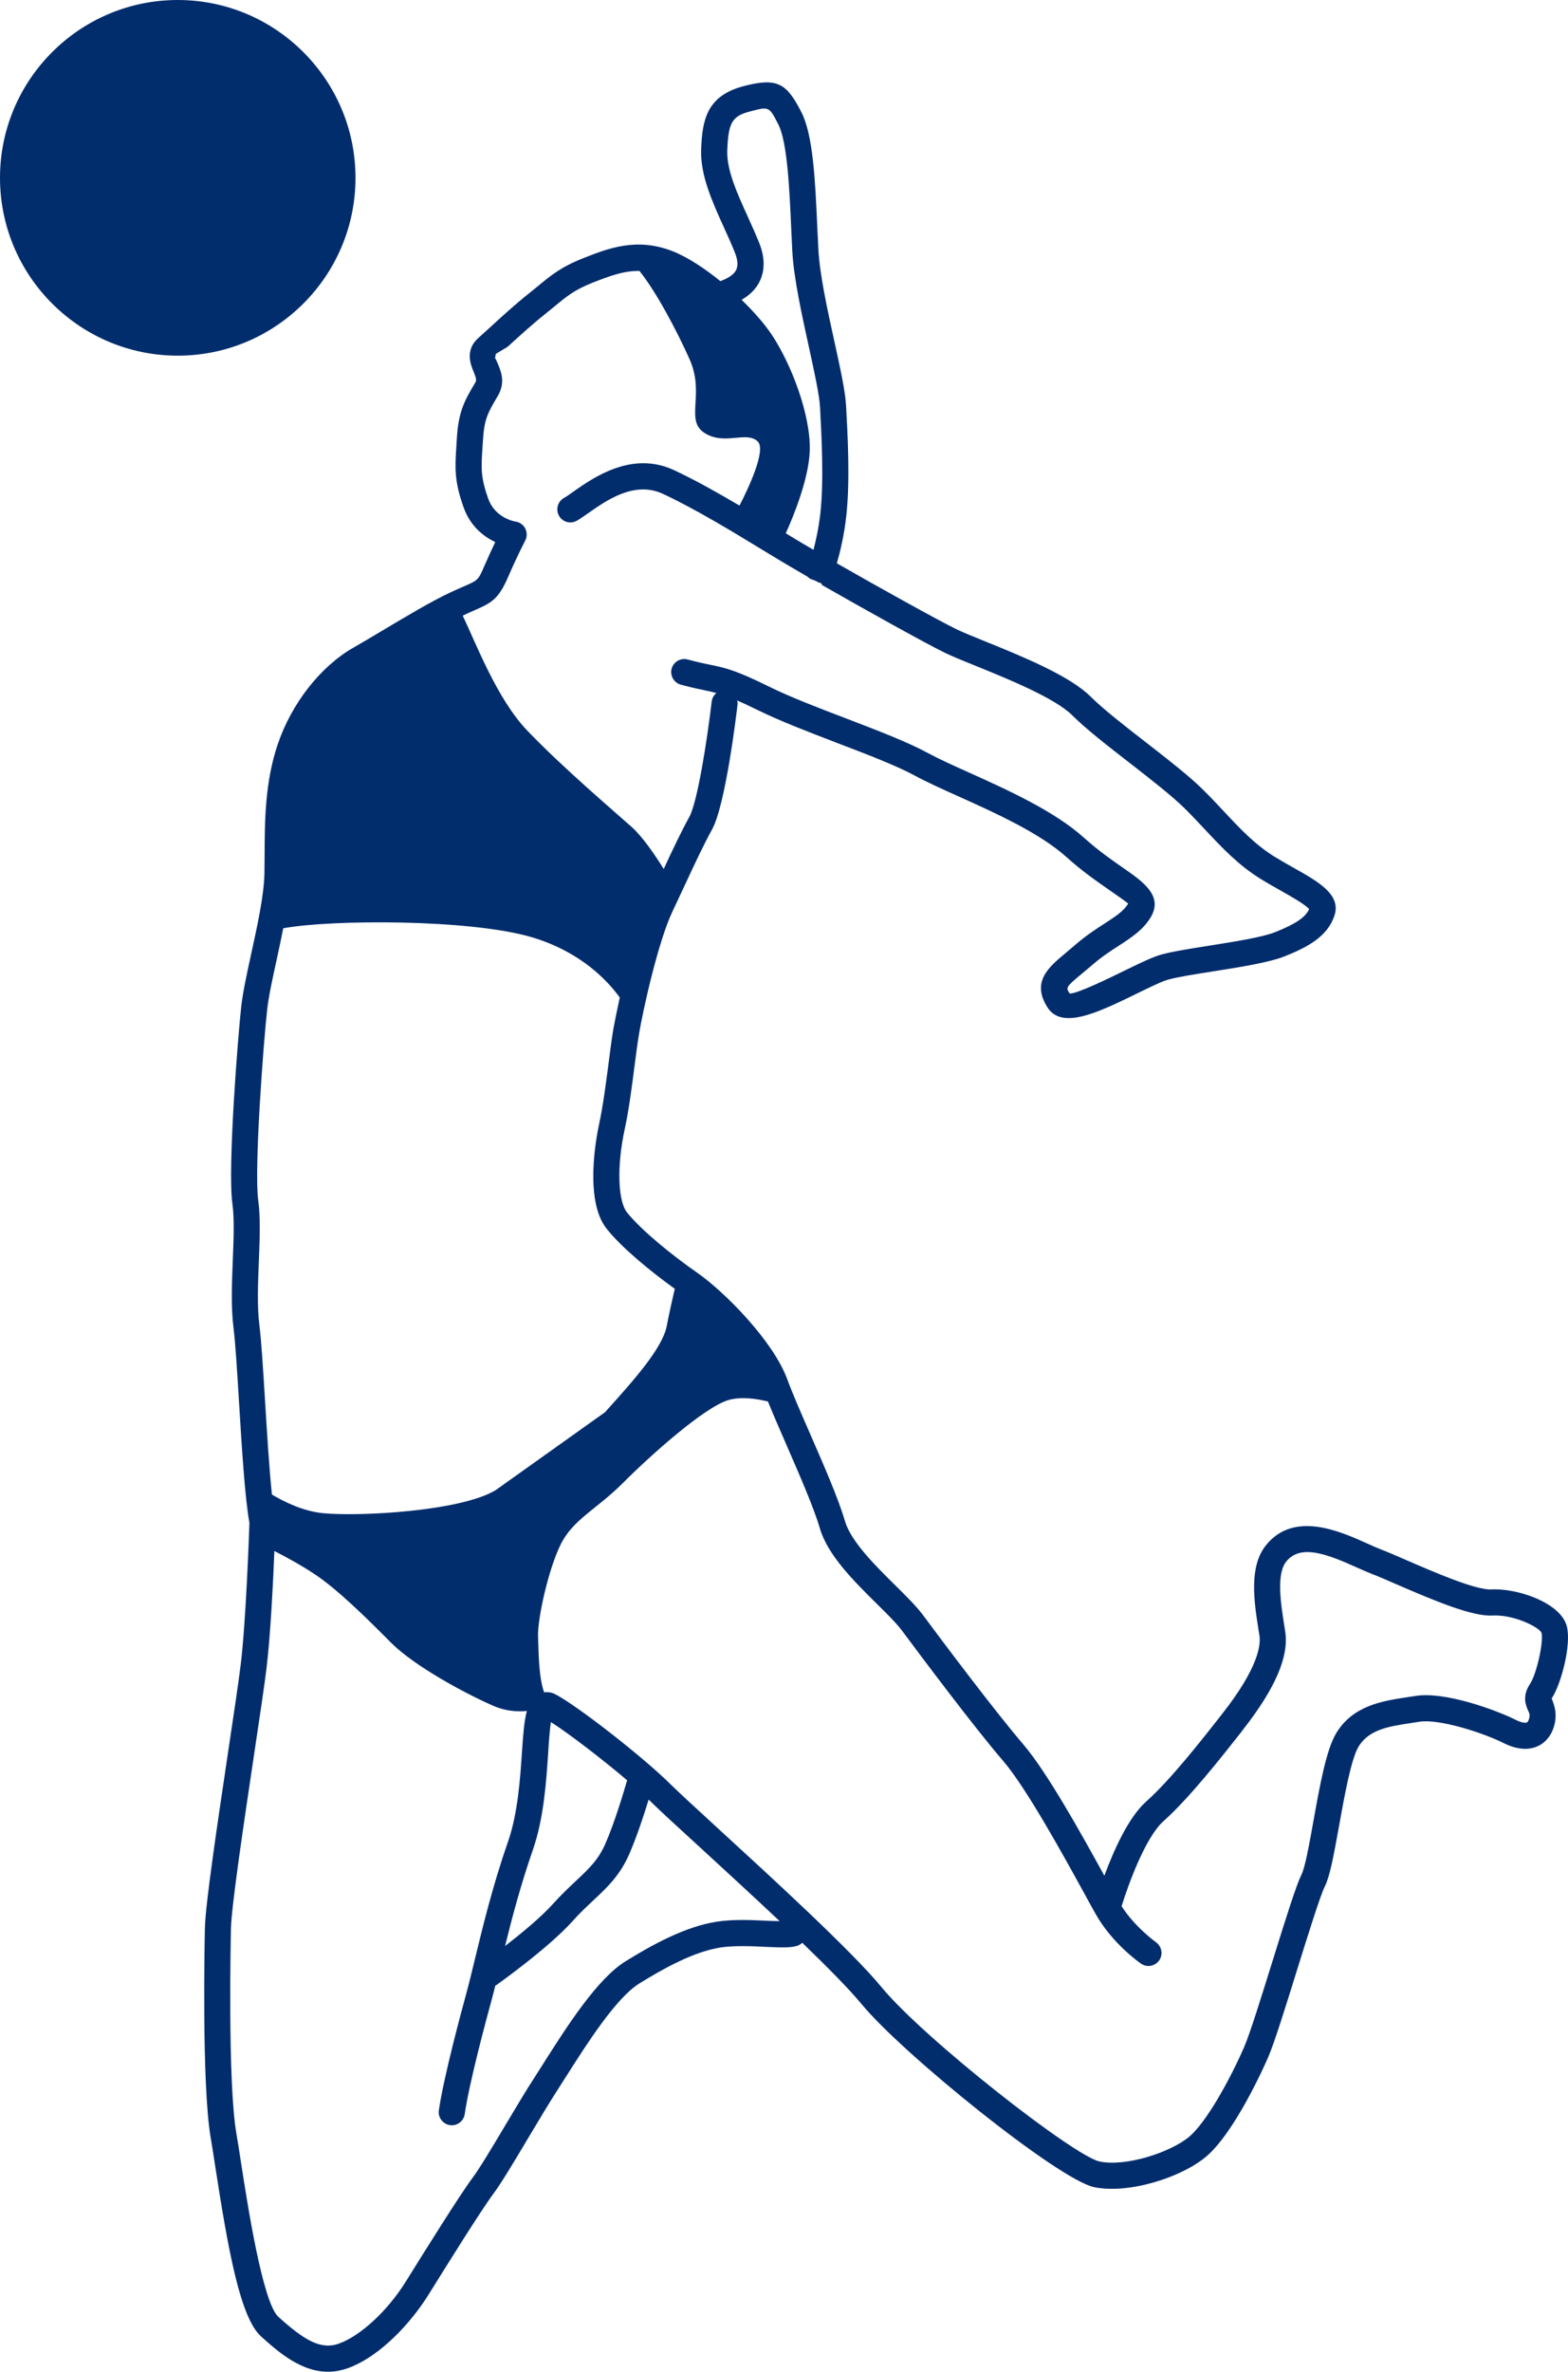 <svg version="1.1" id="图层_1" x="0px" y="0px" width="83.263px" height="125.88px" viewBox="0 0 83.263 125.88" enable-background="new 0 0 83.263 125.88" xml:space="preserve" xmlns="http://www.w3.org/2000/svg" xmlns:xlink="http://www.w3.org/1999/xlink" xmlns:xml="http://www.w3.org/XML/1998/namespace">
  <path fill="#022D6D" d="M83.201,86.318c-0.318-1.248-2.619-2.035-4.014-1.959c-0.828,0.043-3.115-0.951-4.482-1.545
	c-0.549-0.238-1.025-0.447-1.375-0.578c-0.209-0.08-0.453-0.191-0.725-0.313C71.154,81.27,68.72,80.176,67.236,82
	c-0.936,1.146-0.641,3.02-0.404,4.527l0.047,0.283c0.076,0.51-0.072,1.725-1.961,4.129l-0.113,0.146
	c-0.99,1.262-2.648,3.381-3.951,4.541c-0.947,0.848-1.73,2.625-2.211,3.928c-1.186-2.158-3.039-5.498-4.312-6.98
	c-1.547-1.805-4.395-5.609-5.332-6.871c-0.35-0.463-0.865-0.975-1.465-1.568c-1.051-1.037-2.359-2.332-2.67-3.416
	c-0.338-1.162-1.104-2.918-1.846-4.617c-0.485-1.111-0.944-2.16-1.214-2.9c-0.741-2.016-3.308-4.629-4.801-5.666
	c-1.303-0.904-2.95-2.24-3.704-3.18c-0.494-0.619-0.547-2.469-0.131-4.4c0.229-1.053,0.384-2.273,0.523-3.352
	c0.082-0.631,0.158-1.225,0.24-1.715c0.209-1.262,1.021-4.932,1.783-6.523c0.238-0.502,0.465-0.986,0.682-1.455
	c0.492-1.057,0.957-2.055,1.412-2.881c0.717-1.293,1.293-6.094,1.357-6.639c0.008-0.076-0.006-0.145-0.02-0.215
	c0.292,0.127,0.633,0.287,1.063,0.498c1.188,0.586,2.741,1.182,4.243,1.758c1.627,0.621,3.164,1.209,4.145,1.744
	c0.621,0.336,1.438,0.703,2.299,1.092c1.926,0.865,4.313,1.941,5.737,3.221c0.828,0.746,1.596,1.277,2.211,1.705
	c0.445,0.309,1,0.693,1.064,0.766c-0.232,0.396-0.686,0.691-1.264,1.064c-0.465,0.301-0.99,0.643-1.549,1.127l-0.504,0.428
	c-0.906,0.752-1.839,1.529-0.963,2.895c0.279,0.434,0.713,0.586,1.246,0.559c0.941-0.053,2.203-0.668,3.512-1.307
	c0.668-0.324,1.297-0.637,1.645-0.732c0.51-0.143,1.422-0.285,2.389-0.438c1.457-0.23,2.959-0.469,3.781-0.793
	c1.336-0.525,2.297-1.098,2.658-2.158c0.379-1.113-0.84-1.803-2.135-2.529c-0.344-0.195-0.711-0.402-1.07-0.623
	c-1.021-0.639-1.779-1.445-2.654-2.379c-0.342-0.367-0.699-0.746-1.088-1.133c-0.729-0.73-1.918-1.65-3.064-2.543
	c-1.115-0.865-2.264-1.758-2.932-2.424c-1.119-1.117-3.69-2.158-5.569-2.918c-0.645-0.262-1.201-0.488-1.555-0.658
	c-1.004-0.49-4.1-2.211-6.354-3.5c0.174-0.596,0.389-1.479,0.502-2.516c0.205-1.838,0.076-4.246-0.01-5.838
	c-0.041-0.775-0.311-2.004-0.623-3.426c-0.367-1.66-0.777-3.543-0.848-4.867l-0.061-1.258c-0.107-2.365-0.217-4.813-0.834-6.023
	c-0.779-1.521-1.252-1.871-3.047-1.406C37.502,5.08,37.289,6.4,37.232,7.945c-0.048,1.354,0.589,2.758,1.204,4.115
	c0.208,0.459,0.417,0.912,0.592,1.359c0.145,0.367,0.169,0.664,0.074,0.883c-0.15,0.348-0.618,0.529-0.841,0.617
	c0,0-0.006,0-0.009,0.002c-0.851-0.688-1.75-1.281-2.54-1.59c-1.908-0.746-3.416-0.15-4.747,0.375
	c-1.165,0.459-1.714,0.912-2.403,1.482l-0.473,0.383c-0.73,0.582-1.459,1.246-2.073,1.811l-0.618,0.559
	c-0.721,0.643-0.403,1.416-0.249,1.789c0.149,0.363,0.161,0.449,0.088,0.578c-0.559,0.941-0.896,1.51-0.981,3.006l-0.025,0.412
	c-0.069,1.086-0.116,1.805,0.393,3.219c0.364,1.012,1.088,1.547,1.674,1.826c-0.158,0.33-0.359,0.768-0.583,1.279
	c-0.322,0.742-0.322,0.742-1.109,1.084c-0.185,0.08-0.4,0.174-0.656,0.293c-1.019,0.471-2.42,1.311-3.659,2.049
	c-0.556,0.33-1.08,0.646-1.521,0.896c-1.746,0.994-3.287,2.959-4.022,5.131c-0.679,2.004-0.69,4.066-0.698,5.887l-0.009,0.969
	c-0.021,1.16-0.384,2.814-0.704,4.275c-0.228,1.041-0.441,2.025-0.526,2.775c-0.169,1.52-0.734,8.572-0.471,10.477
	c0.11,0.795,0.067,1.863,0.021,2.996c-0.049,1.23-0.1,2.504,0.039,3.602c0.103,0.811,0.195,2.344,0.294,3.963
	c0.145,2.357,0.306,5.023,0.55,6.383c-0.021,0.637-0.184,5.232-0.463,7.525c-0.106,0.875-0.364,2.604-0.658,4.559
	c-0.568,3.813-1.214,8.129-1.243,9.416c-0.007,0.336-0.183,8.285,0.308,11.133c0.072,0.414,0.154,0.955,0.248,1.561
	c0.669,4.32,1.312,7.979,2.426,8.982c0.895,0.801,2.175,1.957,3.721,1.869c0.284-0.014,0.579-0.074,0.879-0.18
	c1.77-0.639,3.407-2.484,4.287-3.895c0.912-1.467,2.812-4.518,3.479-5.406c0.401-0.539,1.079-1.676,1.795-2.877
	c0.556-0.93,1.132-1.898,1.606-2.631l0.457-0.715c1.047-1.65,2.631-4.139,3.858-4.895c1.253-0.775,2.878-1.691,4.331-1.916
	c0.727-0.105,1.635-0.068,2.368-0.031c0.762,0.033,1.315,0.063,1.692-0.055c0.105-0.035,0.191-0.092,0.266-0.162
	c1.321,1.275,2.483,2.449,3.137,3.24c2.191,2.662,10.444,9.314,12.353,9.729c0.391,0.082,0.83,0.105,1.287,0.082
	c1.684-0.09,3.643-0.838,4.658-1.691c1.541-1.297,3.123-4.867,3.299-5.268c0.334-0.773,0.926-2.672,1.551-4.684
	c0.572-1.836,1.223-3.916,1.465-4.404c0.264-0.527,0.459-1.564,0.756-3.215c0.283-1.572,0.635-3.523,1.025-4.184
	c0.551-0.93,1.635-1.092,2.787-1.266l0.455-0.07c1.023-0.164,3.336,0.563,4.488,1.141c0.887,0.439,1.498,0.311,1.859,0.125
	c0.465-0.244,0.775-0.715,0.865-1.326c0.074-0.529-0.084-0.885-0.189-1.18C82.886,89.42,83.455,87.301,83.201,86.318z M38.619,7.998
	c0.055-1.506,0.255-1.84,1.24-2.092c0.986-0.256,0.984-0.252,1.471,0.697c0.48,0.943,0.592,3.443,0.682,5.455l0.06,1.271
	c0.079,1.438,0.505,3.377,0.882,5.09c0.285,1.307,0.557,2.541,0.592,3.203c0.082,1.547,0.207,3.887,0.018,5.611
	c-0.086,0.76-0.232,1.432-0.367,1.949c-0.193-0.111-0.373-0.217-0.529-0.311c-0.284-0.166-0.618-0.371-0.942-0.566
	c0.368-0.814,1.229-2.871,1.274-4.395c0.055-1.893-0.995-4.627-2.042-6.18c-0.374-0.553-0.933-1.193-1.577-1.818
	c0.363-0.211,0.768-0.533,0.996-1.057c0.248-0.57,0.229-1.223-0.055-1.945c-0.188-0.469-0.402-0.945-0.619-1.424
	C39.15,10.275,38.582,9.023,38.619,7.998z M25.157,32.408c0.979-0.424,1.315-0.615,1.832-1.803c0.506-1.166,0.893-1.898,0.899-1.91
	c0.105-0.201,0.107-0.438,0.006-0.641c-0.102-0.201-0.295-0.34-0.52-0.371c-0.009,0-1.071-0.168-1.443-1.203
	c-0.413-1.145-0.38-1.654-0.315-2.662l0.028-0.422c0.065-1.158,0.263-1.49,0.787-2.377c0.443-0.748,0.15-1.355-0.013-1.754
	c-0.036-0.09-0.118-0.264-0.131-0.264c0,0,0.044-0.219,0.043-0.219l0.62-0.373c0.6-0.543,1.3-1.188,2.011-1.752l0.485-0.395
	c0.668-0.551,1.068-0.883,2.031-1.262c0.852-0.334,1.627-0.633,2.477-0.621c0.881,1.088,1.98,3.158,2.66,4.68
	c0.836,1.863-0.265,3.246,0.799,3.922c1.064,0.676,2.195-0.119,2.814,0.438c0.502,0.451-0.549,2.619-0.958,3.414
	c-1.163-0.684-2.374-1.367-3.479-1.881c-2.234-1.039-4.263,0.385-5.352,1.148c-0.193,0.139-0.361,0.258-0.493,0.33
	c-0.333,0.189-0.448,0.613-0.261,0.947c0.188,0.334,0.612,0.449,0.947,0.26c0.162-0.092,0.365-0.232,0.604-0.4
	c0.979-0.688,2.46-1.73,3.969-1.025c1.697,0.789,3.718,2.018,5.342,3.008c0.51,0.309,0.987,0.6,1.416,0.852
	c0.243,0.145,0.559,0.328,0.922,0.537c0.129,0.129,0.15,0.113,0.371,0.195c0.09,0.035,0.213,0.135,0.307,0.131
	c0.047-0.002,0.1,0.162,0.146,0.148c2.223,1.271,5.4,3.043,6.475,3.568c0.375,0.18,0.961,0.422,1.645,0.697
	c1.668,0.676,4.187,1.697,5.108,2.615c0.729,0.729,1.914,1.648,3.061,2.537c1.113,0.867,2.266,1.762,2.936,2.43
	c0.379,0.377,0.725,0.746,1.055,1.1c0.904,0.963,1.756,1.873,2.936,2.607c0.375,0.234,0.76,0.449,1.123,0.654
	c0.514,0.289,1.27,0.719,1.469,0.961c-0.195,0.438-0.736,0.799-1.82,1.227c-0.682,0.27-2.176,0.504-3.488,0.713
	c-1.012,0.158-1.963,0.311-2.545,0.473c-0.471,0.131-1.125,0.451-1.885,0.82c-0.855,0.42-2.646,1.293-2.98,1.244
	c-0.205-0.326-0.211-0.332,0.682-1.078c0.162-0.133,0.34-0.279,0.529-0.443c0.484-0.42,0.947-0.723,1.395-1.01
	c0.672-0.438,1.307-0.848,1.705-1.523c0.67-1.131-0.418-1.883-1.469-2.613c-0.584-0.406-1.311-0.908-2.076-1.596
	c-1.584-1.426-4.083-2.551-6.091-3.455c-0.84-0.377-1.633-0.736-2.207-1.047c-1.064-0.58-2.641-1.182-4.313-1.824
	c-1.475-0.561-2.995-1.145-4.123-1.701c-1.781-0.881-2.317-0.992-3.134-1.16c-0.311-0.064-0.668-0.137-1.177-0.277
	c-0.367-0.1-0.748,0.113-0.853,0.482c-0.1,0.371,0.116,0.754,0.486,0.854c0.549,0.15,0.93,0.23,1.262,0.299
	c0.223,0.045,0.419,0.088,0.629,0.145c-0.137,0.109-0.229,0.268-0.252,0.453c-0.227,1.947-0.75,5.334-1.191,6.129
	c-0.445,0.809-0.893,1.756-1.356,2.756c-0.409-0.656-1.094-1.684-1.696-2.223c-0.927-0.832-3.697-3.178-5.563-5.135
	c-1.596-1.67-2.718-4.633-3.414-6.086C24.792,32.568,24.99,32.48,25.157,32.408z M26.328,79.084
	c-1.847,1.127-7.266,1.418-9.186,1.227c-1.011-0.1-1.99-0.564-2.702-0.988c-0.145-1.377-0.259-3.246-0.365-4.959
	c-0.1-1.645-0.195-3.197-0.304-4.053c-0.121-0.986-0.072-2.201-0.025-3.371c0.047-1.197,0.092-2.326-0.034-3.24
	c-0.221-1.6,0.261-8.205,0.477-10.133c0.075-0.682,0.284-1.631,0.503-2.633c0.117-0.539,0.236-1.102,0.349-1.666
	c2.504-0.467,9.948-0.5,13.236,0.486c2.595,0.783,4.001,2.316,4.634,3.189c-0.162,0.734-0.287,1.365-0.35,1.721
	c-0.083,0.504-0.16,1.113-0.245,1.766c-0.138,1.051-0.289,2.238-0.503,3.236c-0.145,0.664-0.799,4.051,0.401,5.551
	c0.81,1.02,2.372,2.291,3.618,3.186c-0.126,0.539-0.297,1.301-0.426,1.969c-0.229,1.189-1.753,2.887-3.279,4.582 M29.254,91.398
	c0.933,0.596,2.678,1.928,4.047,3.09c-0.184,0.639-0.656,2.219-1.15,3.357c-0.379,0.871-0.884,1.342-1.581,1.996
	c-0.37,0.348-0.771,0.725-1.2,1.201c-0.643,0.719-1.705,1.588-2.55,2.244c0.372-1.508,0.828-3.24,1.476-5.104
	c0.578-1.666,0.709-3.59,0.813-5.137C29.142,92.482,29.188,91.822,29.254,91.398z M40.706,101.943
	c-0.79-0.037-1.779-0.086-2.644,0.051c-1.701,0.26-3.483,1.26-4.848,2.104c-1.498,0.924-3.119,3.471-4.301,5.33l-0.449,0.707
	c-0.485,0.74-1.072,1.727-1.635,2.67c-0.667,1.119-1.356,2.275-1.718,2.758c-0.7,0.938-2.55,3.906-3.557,5.523
	c-0.97,1.561-2.402,2.885-3.564,3.303c-0.979,0.352-1.88-0.227-3.204-1.418c-0.838-0.752-1.638-5.943-1.982-8.158
	c-0.095-0.617-0.179-1.162-0.253-1.59c-0.469-2.717-0.294-10.533-0.287-10.865c0.027-1.197,0.693-5.656,1.228-9.236
	c0.297-1.975,0.556-3.717,0.663-4.6c0.205-1.686,0.345-4.479,0.416-6.203c0.595,0.305,1.448,0.768,2.158,1.244
	c1.219,0.814,2.771,2.348,4.014,3.602c1.242,1.256,3.964,2.725,5.467,3.377c0.638,0.279,1.255,0.314,1.767,0.268
	c-0.137,0.508-0.194,1.199-0.258,2.145c-0.098,1.461-0.22,3.281-0.736,4.771c-0.824,2.365-1.347,4.531-1.769,6.275
	c-0.166,0.691-0.316,1.305-0.457,1.818c-0.275,1.008-1.198,4.428-1.453,6.186c-0.055,0.377,0.209,0.729,0.588,0.787
	c0.38,0.055,0.73-0.209,0.786-0.59c0.242-1.676,1.146-5.027,1.417-6.016c0.066-0.244,0.138-0.518,0.208-0.805
	c0.014-0.008,0.032-0.004,0.046-0.018c0.112-0.078,2.767-1.965,4.051-3.395c0.399-0.445,0.772-0.793,1.116-1.115
	c0.727-0.68,1.412-1.324,1.904-2.461c0.4-0.92,0.779-2.078,1.023-2.879c0.059,0.057,0.135,0.123,0.188,0.18
	c0.417,0.412,1.368,1.283,2.561,2.375c1.244,1.141,2.763,2.537,4.208,3.895C41.178,101.965,40.924,101.951,40.706,101.943z
	 M81.248,89.371c-0.439,0.656-0.219,1.15-0.104,1.416c0.07,0.148,0.092,0.201,0.074,0.332c-0.027,0.172-0.086,0.273-0.135,0.299
	c-0.059,0.031-0.248,0.037-0.596-0.137c-1.01-0.506-3.752-1.525-5.334-1.268l-0.441,0.068c-1.287,0.195-2.887,0.436-3.77,1.93
	c-0.52,0.875-0.865,2.791-1.197,4.643c-0.207,1.158-0.443,2.467-0.633,2.836c-0.273,0.553-0.768,2.113-1.547,4.619
	c-0.588,1.887-1.193,3.836-1.5,4.541c-0.764,1.75-2.004,3.986-2.916,4.756c-1.002,0.84-3.393,1.609-4.764,1.314
	c-1.359-0.289-9.319-6.512-11.575-9.252c-1.584-1.924-5.854-5.832-8.677-8.42c-1.173-1.078-2.108-1.934-2.516-2.338
	c-1.45-1.445-5.017-4.225-6.159-4.803c-0.189-0.092-0.379-0.109-0.566-0.088c-0.309-0.869-0.289-2.336-0.32-2.934
	c-0.047-0.879,0.525-3.529,1.186-4.885c0.663-1.363,1.917-1.885,3.31-3.281c1.392-1.398,4.335-4.053,5.636-4.418
	c0.665-0.182,1.456-0.07,2.076,0.084c0.27,0.67,0.611,1.449,0.967,2.268c0.689,1.582,1.471,3.371,1.784,4.447
	c0.412,1.43,1.799,2.805,3.025,4.018c0.539,0.529,1.043,1.031,1.336,1.42c0.941,1.264,3.807,5.098,5.387,6.934
	c1.234,1.438,3.231,5.078,4.304,7.031c0.254,0.465,0.465,0.85,0.615,1.111c0.875,1.545,2.328,2.566,2.391,2.605
	c0.131,0.092,0.283,0.133,0.43,0.125c0.207-0.012,0.406-0.117,0.535-0.295c0.219-0.318,0.139-0.744-0.172-0.967
	c-0.012-0.01-1.096-0.781-1.824-1.91c0.369-1.193,1.275-3.666,2.221-4.51c1.393-1.246,3.1-3.424,4.121-4.719l0.109-0.145
	c1.709-2.182,2.443-3.881,2.238-5.203l-0.045-0.287c-0.193-1.234-0.436-2.768,0.107-3.439c0.752-0.918,2.131-0.402,3.727,0.318
	c0.293,0.131,0.563,0.25,0.799,0.344c0.332,0.125,0.791,0.322,1.313,0.553c2.166,0.939,4.049,1.715,5.111,1.66
	c1.102-0.061,2.457,0.602,2.598,0.916C81.978,87.135,81.591,88.859,81.248,89.371z M9.439,18.877C4.234,18.877,0,14.645,0,9.438
	C0,4.234,4.234,0,9.439,0c5.204,0,9.438,4.234,9.438,9.438C18.879,14.645,14.645,18.877,9.439,18.877z" class="color c1"/>
</svg>